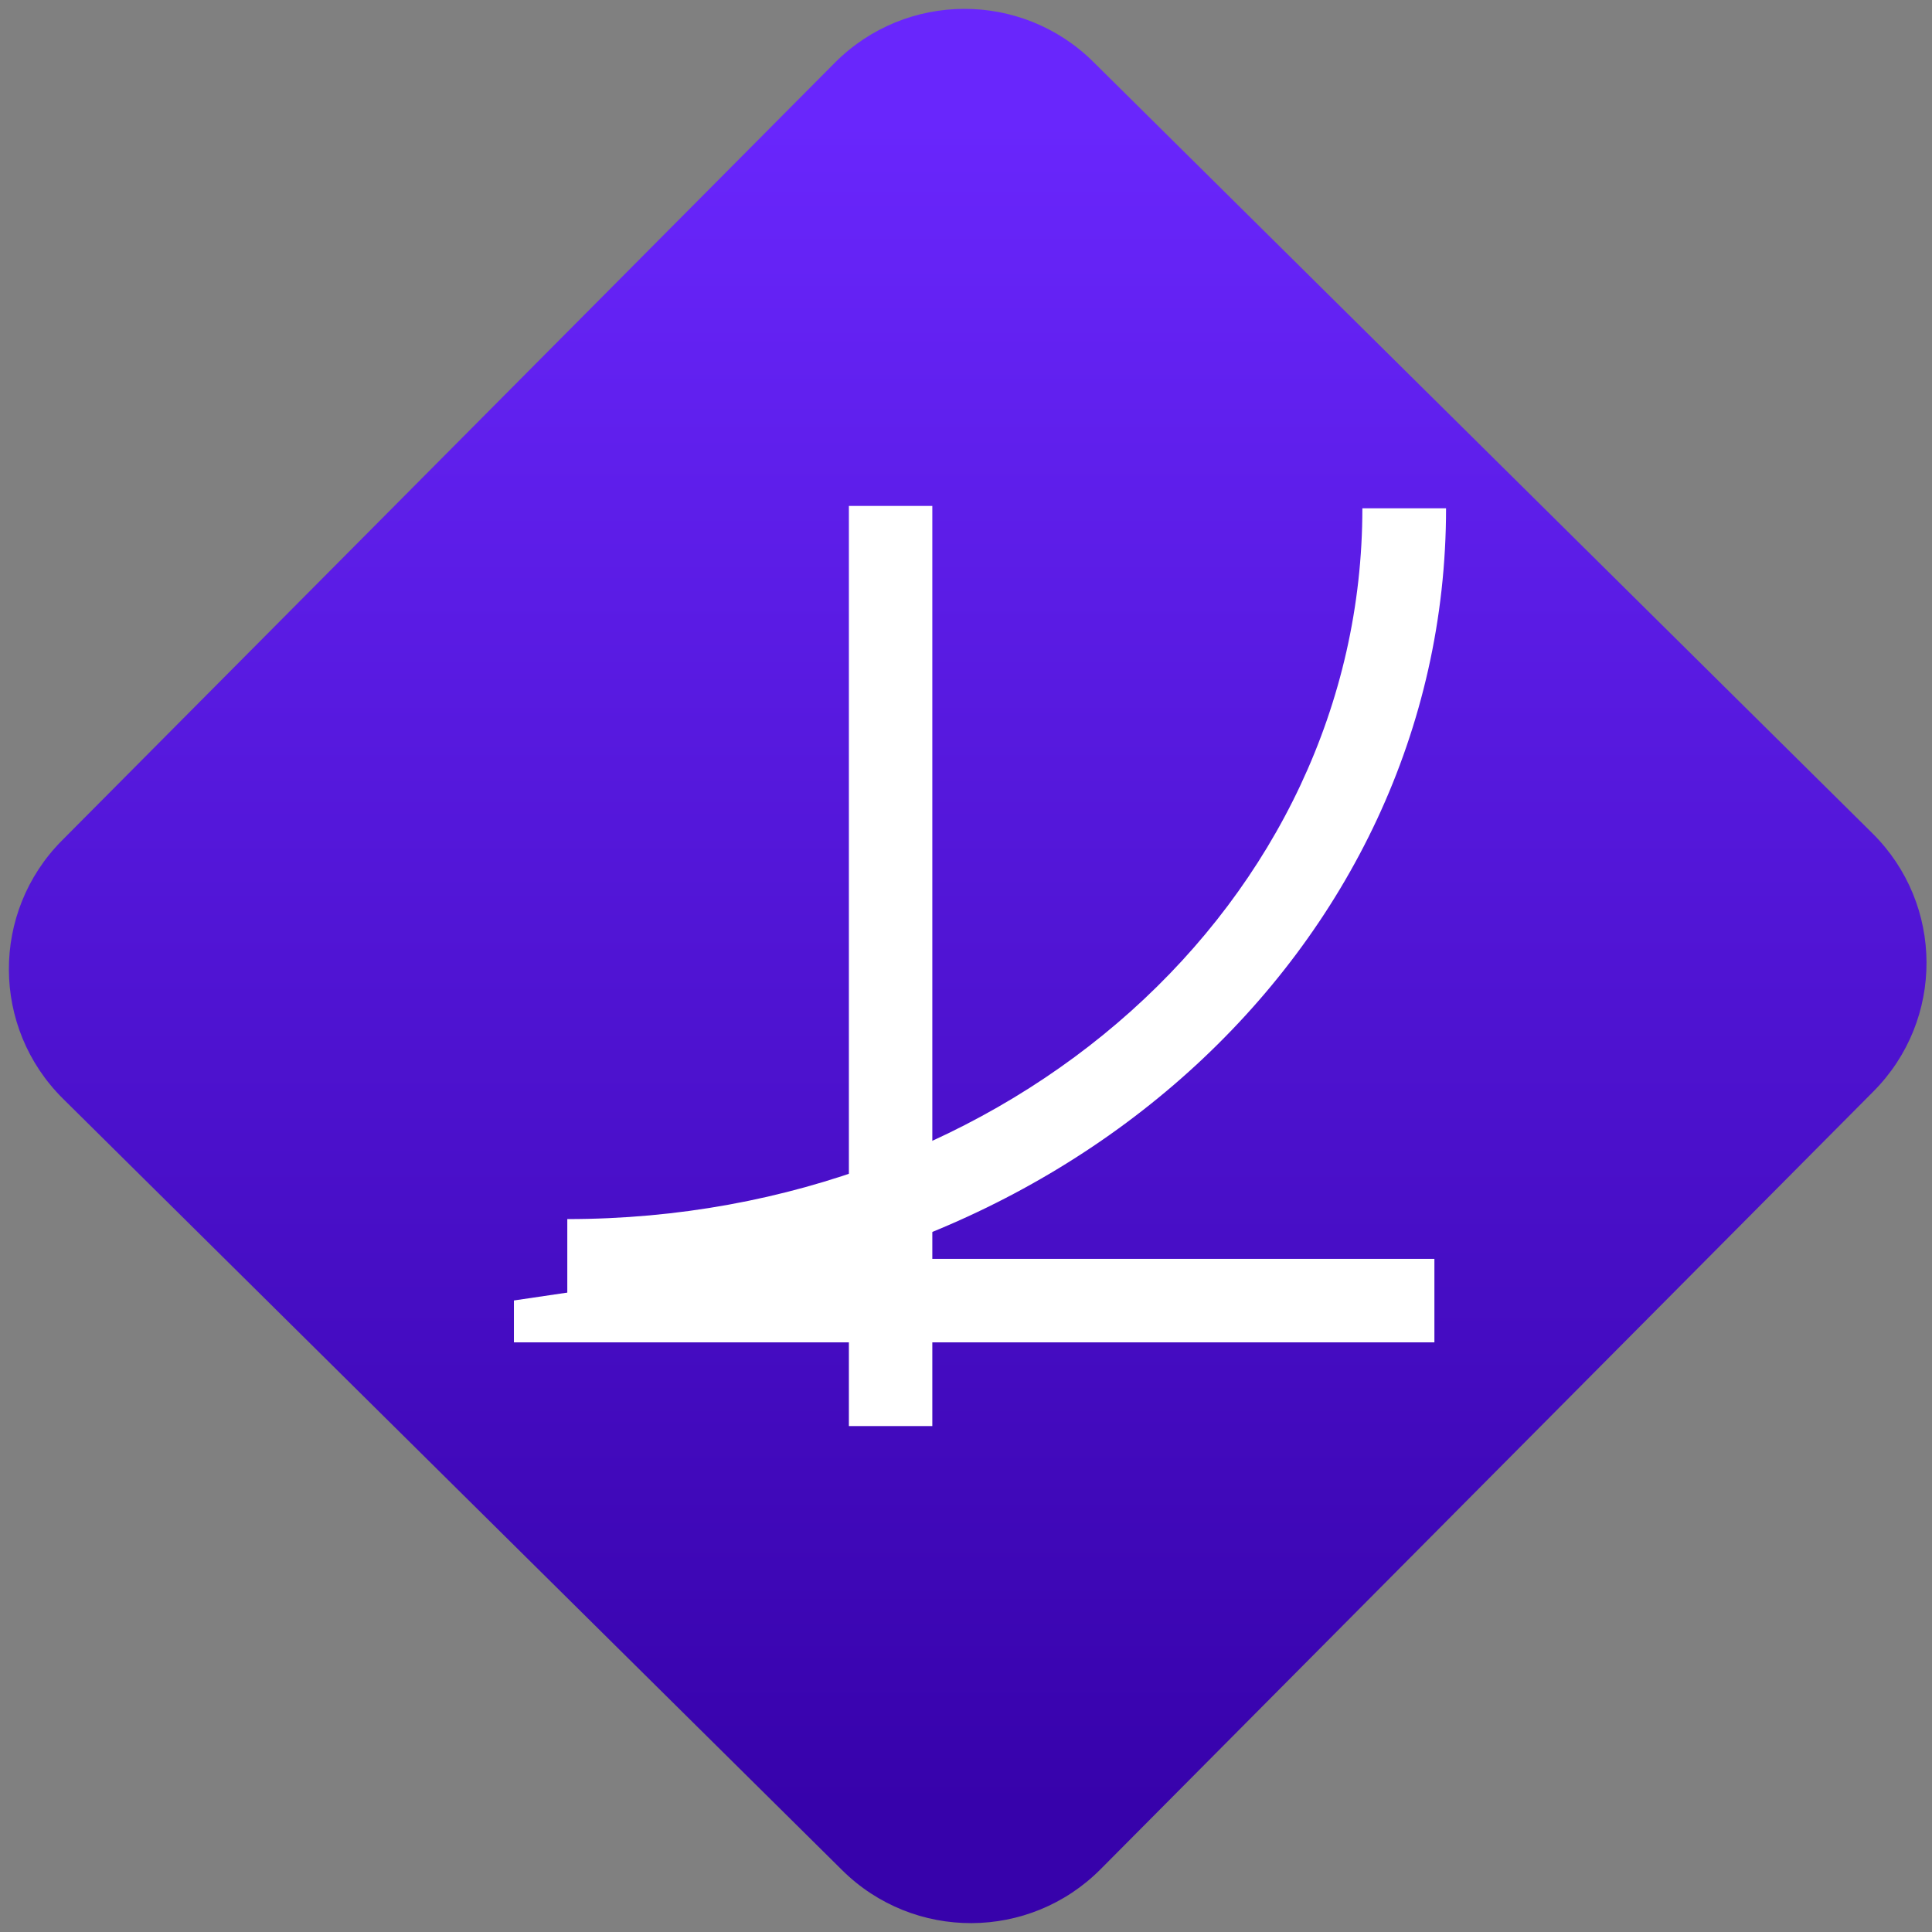 <svg width="64" height="64" viewBox="0 0 64 64" version="1.1"><rect x="0" y="0" width="64" height="64" fill="#808080" stroke="none"/><defs><linearGradient id="linear-pattern-0" gradientUnits="userSpaceOnUse" x1="0" y1="0" x2="0" y2="1" gradientTransform="matrix(60, 0, 0, 56, 0, 4)"><stop offset="0" stop-color="#6926fc" stop-opacity="1"/><stop offset="1" stop-color="#3702ab" stop-opacity="1"/></linearGradient></defs><path fill="url(#linear-pattern-0)" fill-opacity="1" d="M 36.219 2.051 L 62.027 27.605 C 64.402 29.957 64.418 33.785 62.059 36.156 L 36.461 61.918 C 34.105 64.289 30.27 64.305 27.895 61.949 L 2.086 36.395 C -0.289 34.043 -0.305 30.215 2.051 27.844 L 27.652 2.082 C 30.008 -0.289 33.844 -0.305 36.219 2.051 Z M 36.219 2.051 " /><g transform="matrix(1.008,0,0,1.003,16.221,16.077)"><path fill-rule="nonzero" fill="rgb(100%, 100%, 100%)" fill-opacity="1" d="M 11.805 0.68 L 11.805 25.547 L 10.062 25.547 L 0.797 26.922 L 0.797 28.305 L 11.805 28.305 L 11.805 31.07 L 14.547 31.07 L 14.547 28.305 L 31.047 28.305 L 31.047 25.547 L 14.547 25.547 L 14.547 0.68 Z M 11.805 0.68 "/><path fill-rule="nonzero" fill="rgb(100%, 100%, 100%)" fill-opacity="1" d="M 28.68 0.758 C 28.68 13.742 17.113 24.234 2.551 24.234 L 2.551 27 C 18.504 27 31.43 15.395 31.43 0.758 Z M 28.68 0.758 "/></g></svg>

